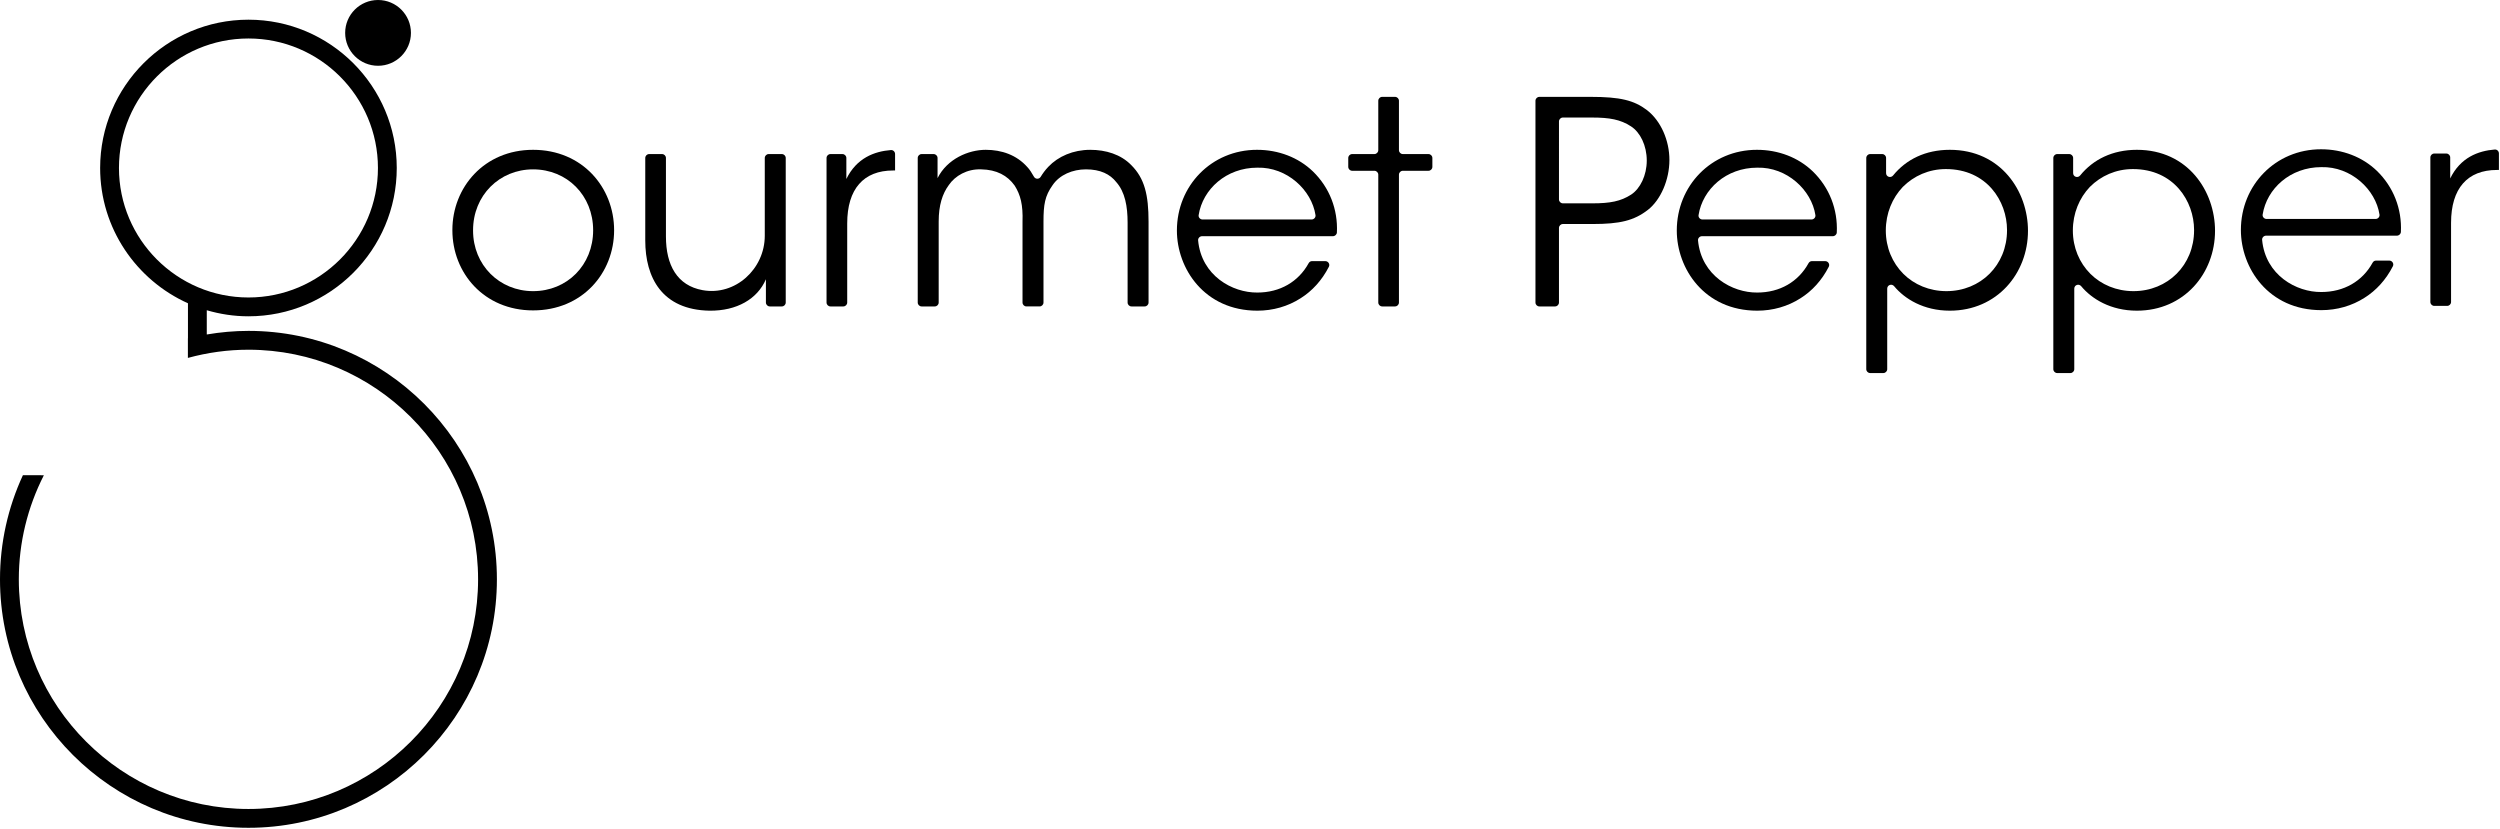<svg version="1.1" xmlns="http://www.w3.org/2000/svg" xmlns:xlink="http://www.w3.org/1999/xlink" x="0px" y="0px" viewBox="0 0 400 132.667" xml:space="preserve">
    <g>
        <path d="M85.295,23.97c-7.838,0-12.914,6.027-12.914,12.825v0.045c0,6.841,5.076,12.824,12.914,12.824
            c7.887,0,12.963-5.982,12.963-12.824C98.258,29.997,93.182,23.97,85.295,23.97z M85.295,46.583c-5.389,0-9.605-4.169-9.605-9.696
            v-0.045c0-5.574,4.216-9.744,9.605-9.744c5.439,0,9.608,4.169,9.608,9.744C94.903,42.413,90.734,46.583,85.295,46.583z"/>
        <path d="M105.924,24.65h-2.055c-0.346,0-0.627,0.281-0.627,0.628v13.193c0,5.937,2.673,11.103,10.285,11.239
            c4.352,0.044,7.659-1.858,9.019-5.031v3.723c0,0.347,0.281,0.628,0.628,0.628h1.916c0.346,0,0.627-0.281,0.627-0.628V25.278
            c0-0.347-0.281-0.628-0.627-0.628h-2.098c-0.347,0-0.628,0.281-0.628,0.628v12.446c0,5.311-4.717,9.646-9.944,8.701
            c-4.084-0.738-5.87-4.011-5.87-8.587v-12.56C106.551,24.931,106.269,24.65,105.924,24.65z"/>
        <path d="M134.79,24.651h-1.917c-0.347,0-0.627,0.28-0.627,0.627v23.125c0,0.347,0.281,0.627,0.627,0.627h2.054
            c0.346,0,0.627-0.28,0.627-0.627V35.752c0-5.527,2.626-8.473,7.341-8.473h0.317v-2.64c0-0.362-0.305-0.659-0.666-0.631
            c-2.671,0.216-5.498,1.284-7.129,4.631v-3.361C135.417,24.931,135.137,24.651,134.79,24.651z"/>
        <path d="M149.38,24.651h-1.916c-0.348,0-0.627,0.28-0.627,0.627v23.125c0,0.347,0.28,0.627,0.627,0.627h2.099
            c0.347,0,0.627-0.28,0.627-0.627V35.436c0-2.583,0.589-4.44,1.633-5.846c0.995-1.45,2.897-2.583,5.164-2.493
            c2.492,0.045,4.216,0.998,5.348,2.583c0.951,1.495,1.359,3.082,1.268,5.799v12.923c0,0.347,0.28,0.627,0.627,0.627h2.1
            c0.347,0,0.628-0.28,0.628-0.627V35.48c0-2.763,0.226-4.123,1.451-5.845c1.13-1.676,3.217-2.538,5.346-2.538
            c2.311,0,3.853,0.771,4.849,2.04c1.405,1.586,1.812,3.896,1.812,6.48v12.786c0,0.347,0.28,0.627,0.627,0.627h2.099
            c0.347,0,0.627-0.28,0.627-0.627V35.48c0-4.304-0.634-6.932-2.764-9.062c-1.677-1.723-4.077-2.447-6.57-2.447
            c-2.718,0-5.12,1.042-6.707,2.719c-0.527,0.554-0.916,1.105-1.221,1.605c-0.248,0.407-0.838,0.4-1.072-0.016
            c-0.314-0.557-0.713-1.2-1.059-1.545c-1.723-1.949-4.124-2.764-6.662-2.764c-2.764,0-6.164,1.45-7.706,4.532v-3.225
            C150.007,24.931,149.727,24.651,149.38,24.651z"/>
        <path d="M192.333,37.792h20.93c0.335,0,0.624-0.265,0.641-0.598c0.177-3.682-1.187-7.2-3.85-9.778
            c-2.311-2.221-5.483-3.446-8.927-3.446c-7.295,0-12.824,5.756-12.824,12.916c0,6.072,4.396,12.823,12.87,12.823
            c2.494,0,4.894-0.68,6.933-1.993c1.839-1.16,3.395-2.848,4.514-5.033c0.21-0.411-0.107-0.904-0.571-0.904h-2.124
            c-0.228,0-0.43,0.129-0.54,0.329c-1.629,2.97-4.584,4.7-8.212,4.7c-3.967,0.043-8.941-2.682-9.475-8.336
            C191.663,38.11,191.968,37.792,192.333,37.792z M201.172,26.827c4.755-0.129,8.7,3.589,9.31,7.596
            c0.054,0.368-0.256,0.696-0.629,0.696h-17.443c-0.376,0-0.687-0.334-0.627-0.704C192.436,30.278,196.195,26.827,201.172,26.827z"/>
        <path d="M223.203,15.497h-2.051c-0.347,0-0.627,0.281-0.627,0.627v7.9c0,0.347-0.281,0.627-0.628,0.627h-3.55
            c-0.346,0-0.626,0.281-0.626,0.627v1.419c0,0.347,0.281,0.628,0.626,0.628h3.55c0.347,0,0.628,0.279,0.628,0.627v20.451
            c0,0.345,0.281,0.627,0.627,0.627h2.051c0.347,0,0.628-0.282,0.628-0.627V27.952c0-0.348,0.28-0.627,0.627-0.627h4.093
            c0.347,0,0.628-0.281,0.628-0.628v-1.419c0-0.347-0.281-0.627-0.628-0.627h-4.093c-0.347,0-0.627-0.28-0.627-0.627v-7.9
            C223.831,15.778,223.549,15.497,223.203,15.497z"/>
        <path d="M248.807,49.03c0.347,0,0.628-0.281,0.628-0.628V36.47c0-0.345,0.281-0.627,0.628-0.627h4.765
            c4.351,0,6.614-0.542,8.835-2.264c2.04-1.586,3.443-4.804,3.443-7.976c0-3.127-1.359-6.254-3.579-7.975
            c-2.086-1.587-4.305-2.13-9.019-2.13h-8.207c-0.347,0-0.628,0.281-0.628,0.627v32.277c0,0.347,0.281,0.628,0.628,0.628H248.807z
             M249.435,19.434c0-0.347,0.281-0.628,0.628-0.628h4.629c2.854,0,4.576,0.316,6.254,1.403c1.493,0.952,2.537,3.082,2.537,5.483
            c0,2.356-1.043,4.487-2.492,5.438c-1.676,1.088-3.399,1.405-6.208,1.405h-4.719c-0.347,0-0.628-0.281-0.628-0.628V19.434z"/>
        <path d="M272.316,37.792h20.931c0.334,0,0.623-0.265,0.639-0.598c0.177-3.682-1.185-7.2-3.849-9.778
            c-2.312-2.221-5.484-3.446-8.927-3.446c-7.295,0-12.825,5.756-12.825,12.916c0,6.072,4.396,12.823,12.871,12.823
            c2.492,0,4.893-0.68,6.933-1.993c1.838-1.16,3.395-2.848,4.514-5.033c0.209-0.411-0.109-0.904-0.571-0.904h-2.124
            c-0.227,0-0.43,0.129-0.541,0.329c-1.629,2.97-4.583,4.7-8.21,4.7c-3.968,0.043-8.942-2.682-9.475-8.336
            C271.649,38.11,271.953,37.792,272.316,37.792z M281.157,26.827c4.753-0.129,8.699,3.589,9.309,7.596
            c0.054,0.368-0.256,0.696-0.629,0.696h-17.442c-0.376,0-0.686-0.334-0.626-0.704C272.421,30.278,276.179,26.827,281.157,26.827z"/>
        <path d="M301.147,24.65h-1.916c-0.347,0-0.628,0.282-0.628,0.627v33.786c0,0.346,0.281,0.626,0.628,0.626h2.097
            c0.347,0,0.627-0.28,0.627-0.626V49.03v-2.847c0-0.593,0.729-0.848,1.107-0.391c1.68,2.031,4.72,3.917,8.909,3.917
            c7.568,0,12.506-5.98,12.506-12.778c0-6.299-4.305-12.961-12.506-12.961c-3.891,0-6.994,1.542-9.074,4.104
            c-0.378,0.466-1.123,0.228-1.123-0.374v-2.423C301.776,24.933,301.495,24.65,301.147,24.65z M304.449,29.907
            c1.767-1.768,4.169-2.855,6.889-2.855c6.571,0,9.787,5.167,9.787,9.744v0.045c0,5.572-4.214,9.742-9.698,9.742
            c-2.72,0-5.165-1.042-6.887-2.764c-1.768-1.768-2.81-4.215-2.81-6.933C301.73,34.122,302.772,31.674,304.449,29.907z"/>
        <path d="M331.075,24.65h-1.915c-0.348,0-0.628,0.282-0.628,0.627v33.786c0,0.346,0.28,0.626,0.628,0.626h2.096
            c0.347,0,0.628-0.28,0.628-0.626V49.03v-2.847c0-0.593,0.729-0.848,1.106-0.391c1.68,2.031,4.72,3.917,8.909,3.917
            c7.568,0,12.506-5.98,12.506-12.778c0-6.299-4.305-12.961-12.506-12.961c-3.89,0-6.994,1.542-9.074,4.104
            c-0.378,0.466-1.123,0.228-1.123-0.374v-2.423C331.703,24.933,331.423,24.65,331.075,24.65z M334.377,29.907
            c1.768-1.768,4.169-2.855,6.888-2.855c6.571,0,9.788,5.167,9.788,9.744v0.045c0,5.572-4.215,9.742-9.699,9.742
            c-2.719,0-5.165-1.042-6.886-2.764c-1.768-1.768-2.811-4.215-2.811-6.933C331.657,34.122,332.7,31.674,334.377,29.907z"/>
        <path d="M362.574,37.706h20.929c0.337,0,0.623-0.263,0.641-0.598c0.176-3.681-1.185-7.199-3.849-9.778
            c-2.311-2.22-5.483-3.446-8.926-3.446c-7.299,0-12.826,5.755-12.826,12.916c0,6.073,4.397,12.824,12.869,12.824
            c2.494,0,4.895-0.68,6.935-1.993c1.839-1.16,3.396-2.848,4.515-5.033c0.208-0.411-0.109-0.904-0.571-0.904h-2.125
            c-0.228,0-0.431,0.129-0.542,0.329c-1.626,2.971-4.582,4.7-8.211,4.7c-3.968,0.045-8.94-2.681-9.473-8.335
            C361.905,38.023,362.209,37.706,362.574,37.706z M371.412,26.741c4.757-0.129,8.703,3.59,9.309,7.596
            c0.056,0.368-0.254,0.696-0.627,0.696h-17.444c-0.375,0-0.687-0.333-0.627-0.704C362.679,30.192,366.437,26.741,371.412,26.741z"/>
        <path d="M399.162,23.921c-2.67,0.216-5.498,1.285-7.128,4.631v-3.361c0-0.347-0.281-0.627-0.628-0.627h-1.918
            c-0.348,0-0.629,0.28-0.629,0.627v23.125c0,0.347,0.281,0.627,0.629,0.627h2.054c0.348,0,0.628-0.28,0.628-0.627v-12.65
            c0-5.527,2.627-8.473,7.341-8.473h0.315v-2.64C399.826,24.19,399.521,23.894,399.162,23.921z"/>
        <circle cx="60.488" cy="5.262" r="5.262"/>
        <path d="M79.504,92.693c0-21.92-17.832-39.752-39.751-39.752c-2.257,0-4.485,0.205-6.668,0.576v-3.879
            c2.118,0.622,4.352,0.97,6.668,0.97c13.083,0,23.729-10.646,23.729-23.73c0-13.084-10.646-23.729-23.729-23.729
            c-13.085,0-23.73,10.645-23.73,23.729c0,9.635,5.782,17.932,14.05,21.646v5.61c-0.003,0.002-0.007,0.002-0.01,0.003v3.128
            c3.12-0.853,6.371-1.312,9.69-1.312c20.259,0,36.741,16.482,36.741,36.741c0,20.26-16.481,36.741-36.741,36.741
            c-20.261,0-36.742-16.481-36.742-36.741c0-5.847,1.39-11.522,4.009-16.658H3.663C1.262,81.226,0,86.884,0,92.693
            c0,21.919,17.833,39.753,39.753,39.753C61.672,132.446,79.504,114.613,79.504,92.693z M19.034,26.877
            c0-11.425,9.294-20.719,20.719-20.719c11.423,0,20.718,9.294,20.718,20.719c0,11.425-9.295,20.72-20.718,20.72
            C28.328,47.597,19.034,38.303,19.034,26.877z"/>
    </g>
</svg>
